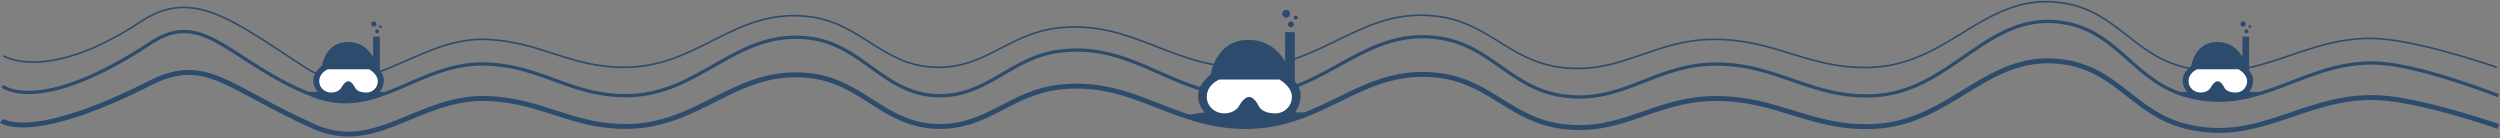 <svg width="1522" height="84" viewBox="0 0 1522 84" fill="none" xmlns="http://www.w3.org/2000/svg">
<rect x="0" y="0" width="1522" height="84" fill="#808080" stroke="none"/>
<path d="M2 34C2 34 28.5 51.024 86 13C117.624 -7.912 142.5 13 186.5 41.5C221.688 64.292 254.11 22.271 296 23.976C329.442 25.336 346.531 40.976 380 40.976C425.195 40.976 446.554 5.242 491.5 9.976C524.279 13.428 537.046 40.358 570 40.976C600.561 41.548 614.108 20.233 644.5 16.976C690.307 12.066 713.948 42.222 760 40.976C806.685 39.713 829.205 3.825 875.5 9.976C906.738 14.126 918.754 36.887 950 40.976C986.609 45.767 1006.08 24.245 1043 23.976C1081.46 23.695 1101.58 42.737 1140 40.976C1188.11 38.77 1209.52 -6.121 1257 1.976C1288.86 7.41 1298.62 33.244 1330 40.976C1377.08 52.575 1404.81 18.597 1453 23.976C1479.83 26.97 1520 40.976 1520 40.976" stroke="#2D4B6D"/>
<path d="M1 73.5C1 73.5 18.5 87.5 91.5 50.5C125.317 33.36 138.5 53.5 191 76.976C229.273 94.09 255.11 58.272 297 59.976C330.442 61.336 347.531 76.976 381 76.976C426.195 76.976 447.554 41.242 492.5 45.976C525.279 49.428 538.046 76.358 571 76.976C601.561 77.548 615.108 56.233 645.5 52.976C691.307 48.066 714.948 78.222 761 76.976C807.685 75.713 830.205 39.825 876.5 45.976C907.738 50.126 919.754 72.887 951 76.976C987.609 81.767 1007.08 60.245 1044 59.976C1082.46 59.695 1102.58 78.737 1141 76.976C1189.11 74.77 1210.52 29.879 1258 37.976C1289.86 43.41 1299.62 69.244 1331 76.976C1378.08 88.575 1405.81 54.597 1454 59.976C1480.83 62.97 1521 76.976 1521 76.976" stroke="#2D4B6D" stroke-width="3"/>
<path d="M1.5 52.5C1.5 52.5 24 71 92 26C124.433 4.537 141 39 191 58.249C230.175 73.331 255.11 37.077 297 39.006C330.441 40.546 347.531 58.249 381 58.249C426.195 58.249 447.554 17.802 492.5 23.16C525.279 27.067 538.046 57.55 571 58.249C601.561 58.897 615.108 34.77 645.5 31.083C691.307 25.526 714.948 59.659 761 58.249C807.685 56.819 830.205 16.197 876.5 23.16C907.738 27.858 919.754 53.62 951 58.249C987.608 63.672 1007.08 39.312 1044 39.006C1082.46 38.688 1102.58 60.242 1141 58.249C1189.11 55.752 1210.52 4.939 1258 14.104C1289.86 20.255 1299.62 49.497 1331 58.249C1378.08 71.378 1405.81 32.919 1454 39.006C1480.83 42.395 1521 58.249 1521 58.249" stroke="#2D4B6D" stroke-width="2"/>
<path d="M1328.76 48.65C1328.62 53.106 1331.6 55.942 1331.6 55.942H1326C1322.44 55.942 1330 59 1330 59C1332.34 59 1335 60 1335 60L1339 60.5L1343 61L1347 61.5H1350.5H1352.5H1354.5H1355.5H1356.5H1357.5L1358.5 61H1360.5L1361.5 60.5L1364 60H1368.5L1376.5 56L1369.27 55.942C1369.27 55.942 1371.7 53.511 1371.7 48.65C1371.7 45.409 1369.27 42.978 1369.27 42.978V22.317H1365.22V34.876C1365.22 34.876 1361.17 25.558 1349.83 25.558C1336.05 25.558 1334.03 40.142 1334.03 40.142C1334.03 40.142 1328.91 43.788 1328.76 48.65Z" fill="#2D4B6D"/>
<path d="M1362.79 42.168H1337.67C1337.67 42.168 1332.41 44.194 1332.41 49.46C1332.41 53.377 1335.78 56.347 1339.7 56.347C1344.15 56.347 1345.77 53.511 1345.77 53.511C1345.77 53.511 1347.88 49.348 1350.23 49.46C1352.47 49.566 1354.28 53.511 1354.28 53.511C1354.28 53.511 1355.5 56.347 1361.17 56.347C1364.97 56.347 1368.06 53.264 1368.06 49.46C1368.06 45.004 1362.79 42.168 1362.79 42.168Z" fill="white"/>
<circle cx="1367.65" cy="19.077" r="1.215" fill="#2D4B6D"/>
<circle cx="1369.68" cy="16.241" r="0.81" fill="#2D4B6D"/>
<circle cx="1365.63" cy="14.62" r="1.62" fill="#2D4B6D"/>
<path d="M190.711 48.65C190.574 53.106 193.547 55.942 193.547 55.942H187.951C184.396 55.942 191.951 59 191.951 59C194.287 59 196.951 60 196.951 60L200.951 60.5L204.951 61L208.951 61.5H212.451H214.451H216.451H217.451H218.451H219.451L220.451 61H222.451L223.451 60.5L225.951 60L230 59L238.451 56L231.222 55.942C231.222 55.942 233.653 53.511 233.653 48.65C233.653 45.409 231.222 42.978 231.222 42.978V22.317H227.171V34.876C227.171 34.876 223.12 25.558 211.777 25.558C197.997 25.558 195.978 40.142 195.978 40.142C195.978 40.142 190.861 43.788 190.711 48.65Z" fill="#2D4B6D"/>
<path d="M224.741 42.168H199.624C199.624 42.168 194.357 44.194 194.357 49.46C194.358 53.377 197.732 56.347 201.649 56.347C206.105 56.347 207.726 53.511 207.726 53.511C207.726 53.511 209.833 49.348 212.182 49.46C214.417 49.566 216.233 53.511 216.233 53.511C216.233 53.511 217.448 56.347 223.12 56.347C226.924 56.347 230.007 53.264 230.007 49.46C230.007 45.004 224.741 42.168 224.741 42.168Z" fill="white"/>
<circle cx="229.602" cy="19.077" r="1.215" fill="#2D4B6D"/>
<circle cx="231.628" cy="16.241" r="0.81" fill="#2D4B6D"/>
<circle cx="227.577" cy="14.62" r="1.62" fill="#2D4B6D"/>
<path d="M729.394 57.821C729.195 64.298 733.516 68.42 733.516 68.42L722.5 70C717.332 70 731.197 72.866 731.197 72.866C734.592 72.866 738.465 74.319 738.465 74.319L744.279 75.046L750.094 75.773L755.908 76.5H760.996H763.903H766.81H768.264H769.717H771.171L772.625 75.773H775.532L776.985 75.046L780.619 74.319L787 72.866L798.79 68.505L788.281 68.42C788.281 68.42 791.815 64.887 791.815 57.821C791.815 53.11 788.281 49.577 788.281 49.577V19.544H782.393V37.799C782.393 37.799 776.504 24.255 760.015 24.255C739.985 24.255 737.049 45.454 737.049 45.454C737.049 45.454 729.612 50.754 729.394 57.821Z" fill="#2D4B6D"/>
<path d="M778.86 48.399H742.35C742.35 48.399 734.693 51.343 734.694 58.999C734.695 64.692 739.6 69.01 745.294 69.01C751.771 69.01 754.127 64.887 754.127 64.887C754.127 64.887 757.19 58.836 760.605 58.999C763.853 59.153 766.494 64.887 766.494 64.887C766.494 64.887 768.259 69.01 776.504 69.01C782.033 69.01 786.515 64.528 786.515 58.999C786.515 52.521 778.86 48.399 778.86 48.399Z" fill="white"/>
<circle cx="785.926" cy="14.833" r="1.767" fill="#2D4B6D"/>
<circle cx="788.87" cy="10.711" r="1.178" fill="#2D4B6D"/>
<circle cx="782.981" cy="8.355" r="2.355" fill="#2D4B6D"/>
</svg>
